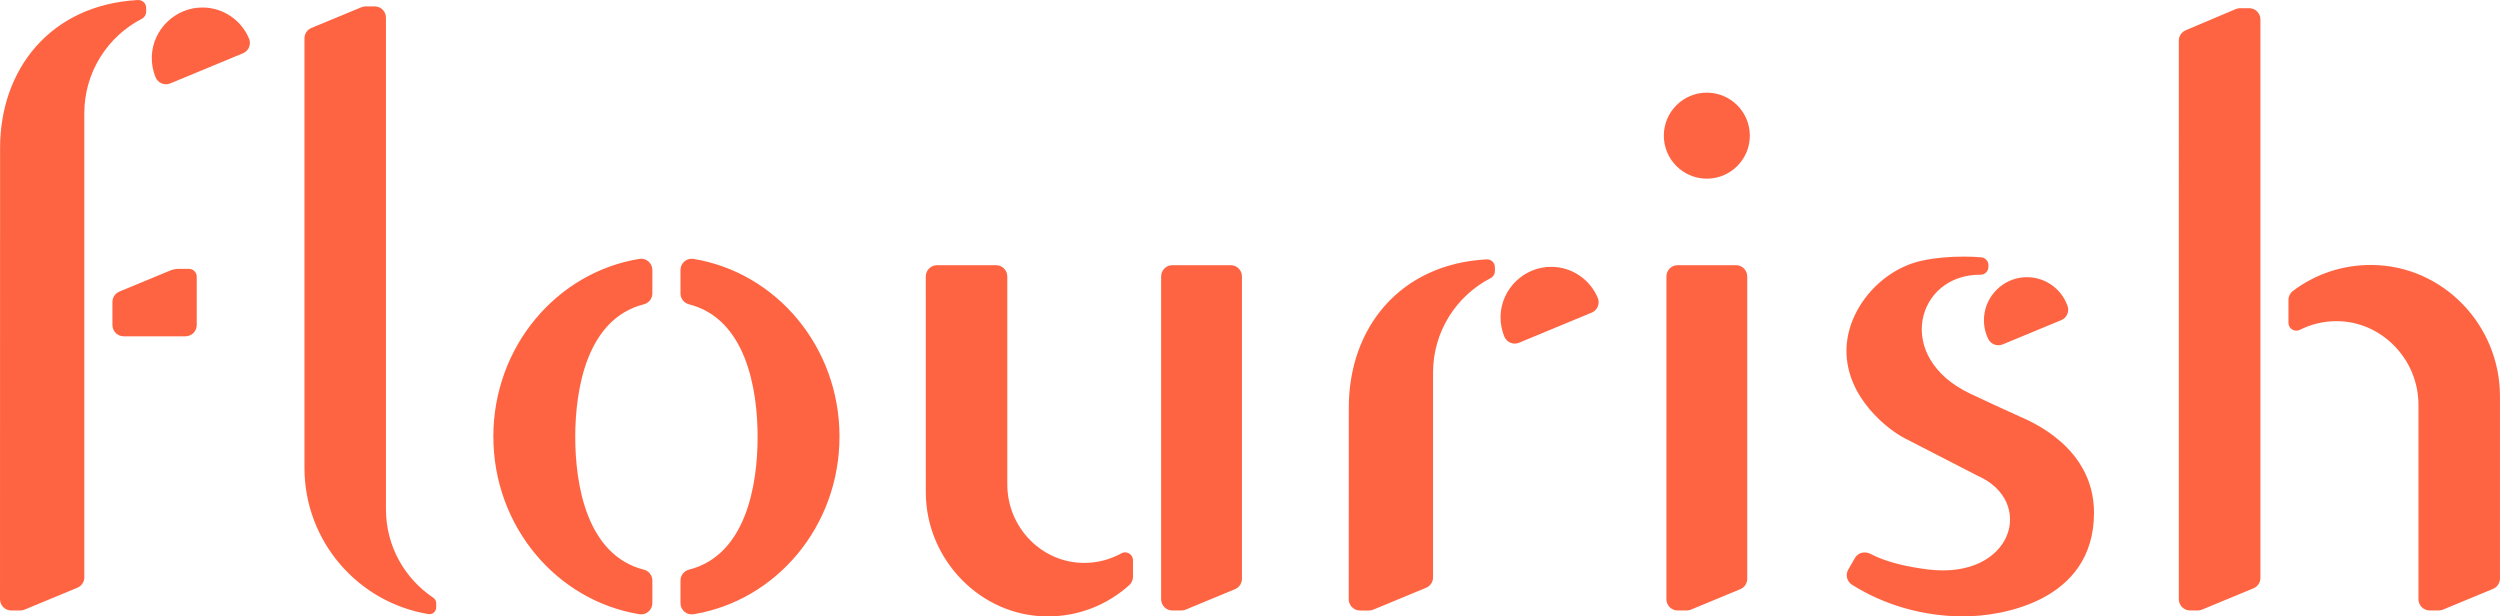 <?xml version="1.0" encoding="utf-8"?>
<!-- Generator: Adobe Illustrator 24.0.3, SVG Export Plug-In . SVG Version: 6.00 Build 0)  -->
<svg version="1.1" xmlns="http://www.w3.org/2000/svg" xmlns:xlink="http://www.w3.org/1999/xlink" x="0px" y="0px"
	 viewBox="0 0 966.24 238.25" style="enable-background:new 0 0 966.24 238.25;" xml:space="preserve">
<style type="text/css">
	.st0{fill:#392390;}
	.st1{fill:#FF6442;}
	.st2{fill:#FFBA20;}
	.st3{clip-path:url(#SVGID_2_);}
	.st4{fill:#FFCF63;}
	.st5{fill:#E1E1E1;}
	.st6{fill:#FFFFFF;}
	.st7{fill:#FFEEC7;}
	.st8{fill:none;stroke:#FF6442;stroke-miterlimit:10;}
	.st9{fill:none;stroke:#392390;stroke-width:5;stroke-linecap:round;stroke-miterlimit:10;}
	.st10{fill:none;stroke:#FFFFFF;stroke-width:5;stroke-linecap:round;stroke-miterlimit:10;}
	.st11{fill:none;stroke:#392390;stroke-width:1.5;stroke-linecap:round;stroke-miterlimit:10;}
	.st12{fill:none;stroke:#FFFFFF;stroke-width:1.5;stroke-linecap:round;stroke-miterlimit:10;}
	.st13{fill:none;stroke:#FF6442;stroke-width:5;stroke-miterlimit:10;}
	.st14{clip-path:url(#SVGID_4_);}
	.st15{fill:none;stroke:#969696;stroke-miterlimit:10;}
	.st16{clip-path:url(#SVGID_6_);}
	.st17{clip-path:url(#SVGID_8_);}
	.st18{clip-path:url(#SVGID_10_);}
</style>
<g id="GRID">
</g>
<g id="Layer_2">
	<path class="st1" d="M46.14,112.7l19.62-8.13c1.05-0.44,2.18-0.66,3.33-0.66H73c1.68,0,3.04,1.36,3.04,3.04v18.68
		c0,2.4-1.95,4.35-4.35,4.35H47.8c-2.4,0-4.35-1.95-4.35-4.35v-8.92C43.45,114.95,44.51,113.37,46.14,112.7z M56.49,3.05
		c0-1.74-1.46-3.14-3.2-3.04C19.52,1.86,0.03,26.75,0.03,57.21L0,231.6c0,2.4,1.95,4.35,4.35,4.35h3.48c0.57,0,1.14-0.11,1.66-0.33
		l20.42-8.46c1.62-0.67,2.68-2.26,2.68-4.01v-121.1v-58.3c0-15.91,9.05-29.69,22.27-36.51c1-0.52,1.63-1.56,1.63-2.69V3.05z
		 M96.24,14.88C93.3,7.87,86.39,2.94,78.31,2.9C67.8,2.85,58.97,11.37,58.67,21.88c-0.08,2.82,0.44,5.52,1.44,7.96
		c0.92,2.24,3.47,3.33,5.7,2.4l28.09-11.64C96.14,19.68,97.18,17.11,96.24,14.88z M577.77,103.28c0-1.74-1.46-3.14-3.2-3.04
		c-33.77,1.85-53.26,26.75-53.26,57.21l-0.03,74.16c0,2.4,1.95,4.35,4.35,4.35h3.48c0.57,0,1.14-0.11,1.66-0.33l20.42-8.46
		c1.62-0.67,2.68-2.26,2.68-4.01v-19.86v-59.3c0-15.91,9.05-29.69,22.27-36.51c1-0.52,1.63-1.56,1.63-2.69V103.28z M617.53,115.11
		c-2.95-7.01-9.86-11.94-17.93-11.98c-10.52-0.05-19.34,8.47-19.64,18.98c-0.08,2.82,0.44,5.52,1.44,7.96
		c0.92,2.24,3.47,3.33,5.7,2.4l28.09-11.64C617.43,119.92,618.46,117.34,617.53,115.11z M144.82,2.47h-3.48
		c-0.57,0-1.14,0.11-1.66,0.33l-19.33,8.01c-1.62,0.67-2.68,2.26-2.68,4.01v165.97c0,28.45,20.73,52.06,47.91,56.55
		c1.58,0.26,3.02-0.98,3.02-2.58v-1.59c0-0.88-0.46-1.7-1.19-2.19c-11-7.37-18.24-19.91-18.24-34.14V6.81
		C149.17,4.41,147.22,2.47,144.82,2.47z M252.14,233.09c0,2.67-2.38,4.73-5.02,4.3c-31.97-5.22-56.44-33.96-56.44-68.67
		s24.46-63.45,56.44-68.67c2.63-0.43,5.02,1.63,5.02,4.3v9.05c0,1.99-1.36,3.72-3.29,4.21c-22.02,5.6-26.52,32.67-26.52,51.28
		s4.5,45.68,26.52,51.28c1.93,0.49,3.29,2.22,3.29,4.21V233.09z M263,104.35v9.05c0,1.99,1.36,3.72,3.29,4.21
		c22.02,5.6,26.52,32.67,26.52,51.28s-4.5,45.68-26.52,51.28c-1.93,0.49-3.29,2.22-3.29,4.21v8.72c0,2.67,2.38,4.73,5.02,4.3
		c31.97-5.22,56.44-33.96,56.44-68.67s-24.46-63.45-56.44-68.67C265.39,99.62,263,101.68,263,104.35z M676.3,52.43
		c0,9.18-7.44,16.62-16.62,16.62s-16.62-7.44-16.62-16.62s7.44-16.62,16.62-16.62S676.3,43.25,676.3,52.43z M675.3,223.7V106.84
		c0-2.4-1.95-4.35-4.35-4.35h-22.54c-2.4,0-4.35,1.95-4.35,4.35V231.6c0,2.4,1.95,4.35,4.35,4.35h3.48c0.57,0,1.14-0.11,1.66-0.33
		l19.06-7.9C674.24,227.05,675.3,225.46,675.3,223.7z M477.32,227.72l-19.06,7.9c-0.53,0.22-1.09,0.33-1.66,0.33h-3.48
		c-2.4,0-4.35-1.95-4.35-4.35V106.84c0-2.4,1.95-4.35,4.35-4.35h22.54c2.4,0,4.35,1.95,4.35,4.35V223.7
		C480,225.46,478.94,227.05,477.32,227.72z M357.82,190.27c0,25.98,21.25,48.05,47.24,47.98c12.07-0.03,23.07-4.6,31.38-12.09
		c0.93-0.83,1.46-2.01,1.46-3.26v-6.37c0-2.3-2.47-3.79-4.48-2.68c-4.21,2.33-9.05,3.67-14.2,3.71c-16.58,0.1-29.9-13.73-29.9-30.31
		l0-80.4c0-2.4-1.95-4.35-4.35-4.35h-22.81c-2.4,0-4.35,1.95-4.35,4.35L357.82,190.27z M842.1,15.71c0-1.74,1.04-3.32,2.65-4
		l19.41-8.22c0.53-0.22,1.09-0.33,1.66-0.33h3.48c2.4,0,4.35,1.95,4.35,4.35v215.86c0,1.76-1.06,3.34-2.68,4.01l-19.88,8.23
		c-0.53,0.22-1.09,0.33-1.66,0.33h-2.98c-2.4,0-4.34-1.95-4.34-4.34V15.71z M939.08,235.94h3.48c0.57,0,1.14-0.11,1.66-0.33
		l19.33-8.01c1.62-0.67,2.68-2.26,2.68-4.01v-70.41c0-27.46-21.82-50.39-49.27-50.77c-11.54-0.16-22.21,3.6-30.74,10.03
		c-1.1,0.83-1.74,2.12-1.74,3.49v8.85c0,2.29,2.41,3.72,4.45,2.69c4.16-2.09,8.84-3.28,13.8-3.34c17.6-0.19,31.99,14.66,31.99,32.26
		v75.21C934.73,234,936.68,235.94,939.08,235.94z M153.39,51.73 M796.65,123.74l-22.62,9.37c-2.12,0.88-4.57-0.04-5.58-2.11
		c-1.26-2.58-1.87-5.54-1.6-8.67c0.67-8.04,7.21-14.53,15.26-15.15c7.83-0.6,14.62,4.24,17.01,11.14
		C799.86,120.49,798.77,122.87,796.65,123.74z M780.6,160.97c-5.89-2.62-14.12-6.47-19.1-8.82c-29.79-14.06-20.75-46.2,3.95-45.97
		c1.69,0.02,3.07-1.34,3.07-3.04v-0.65c0-1.59-1.22-2.91-2.8-3.04c-2.21-0.18-4.45-0.27-6.71-0.27c-5.54,0-10.96,0.44-16.14,1.56
		c-16.11,3.48-29.22,19.02-29.22,34.86c0,18.34,16.38,30.62,22.39,33.72c6.84,3.53,28.14,14.48,28.14,14.48
		c22.9,9.91,13.79,40.34-19.02,36.29c-6.75-0.83-15.66-2.54-22.15-5.98c-2.17-1.15-4.83-0.61-6.05,1.51l-2.62,4.53
		c-1.18,2.04-0.51,4.63,1.49,5.88c12.28,7.7,27.16,12.21,43.19,12.21c13.95,0,50.31-5.51,50.31-40.07
		C809.32,172.67,784.48,162.7,780.6,160.97z"/>
</g>
<g id="Layer_3">
</g>
<g id="Layer_4">
</g>
</svg>
